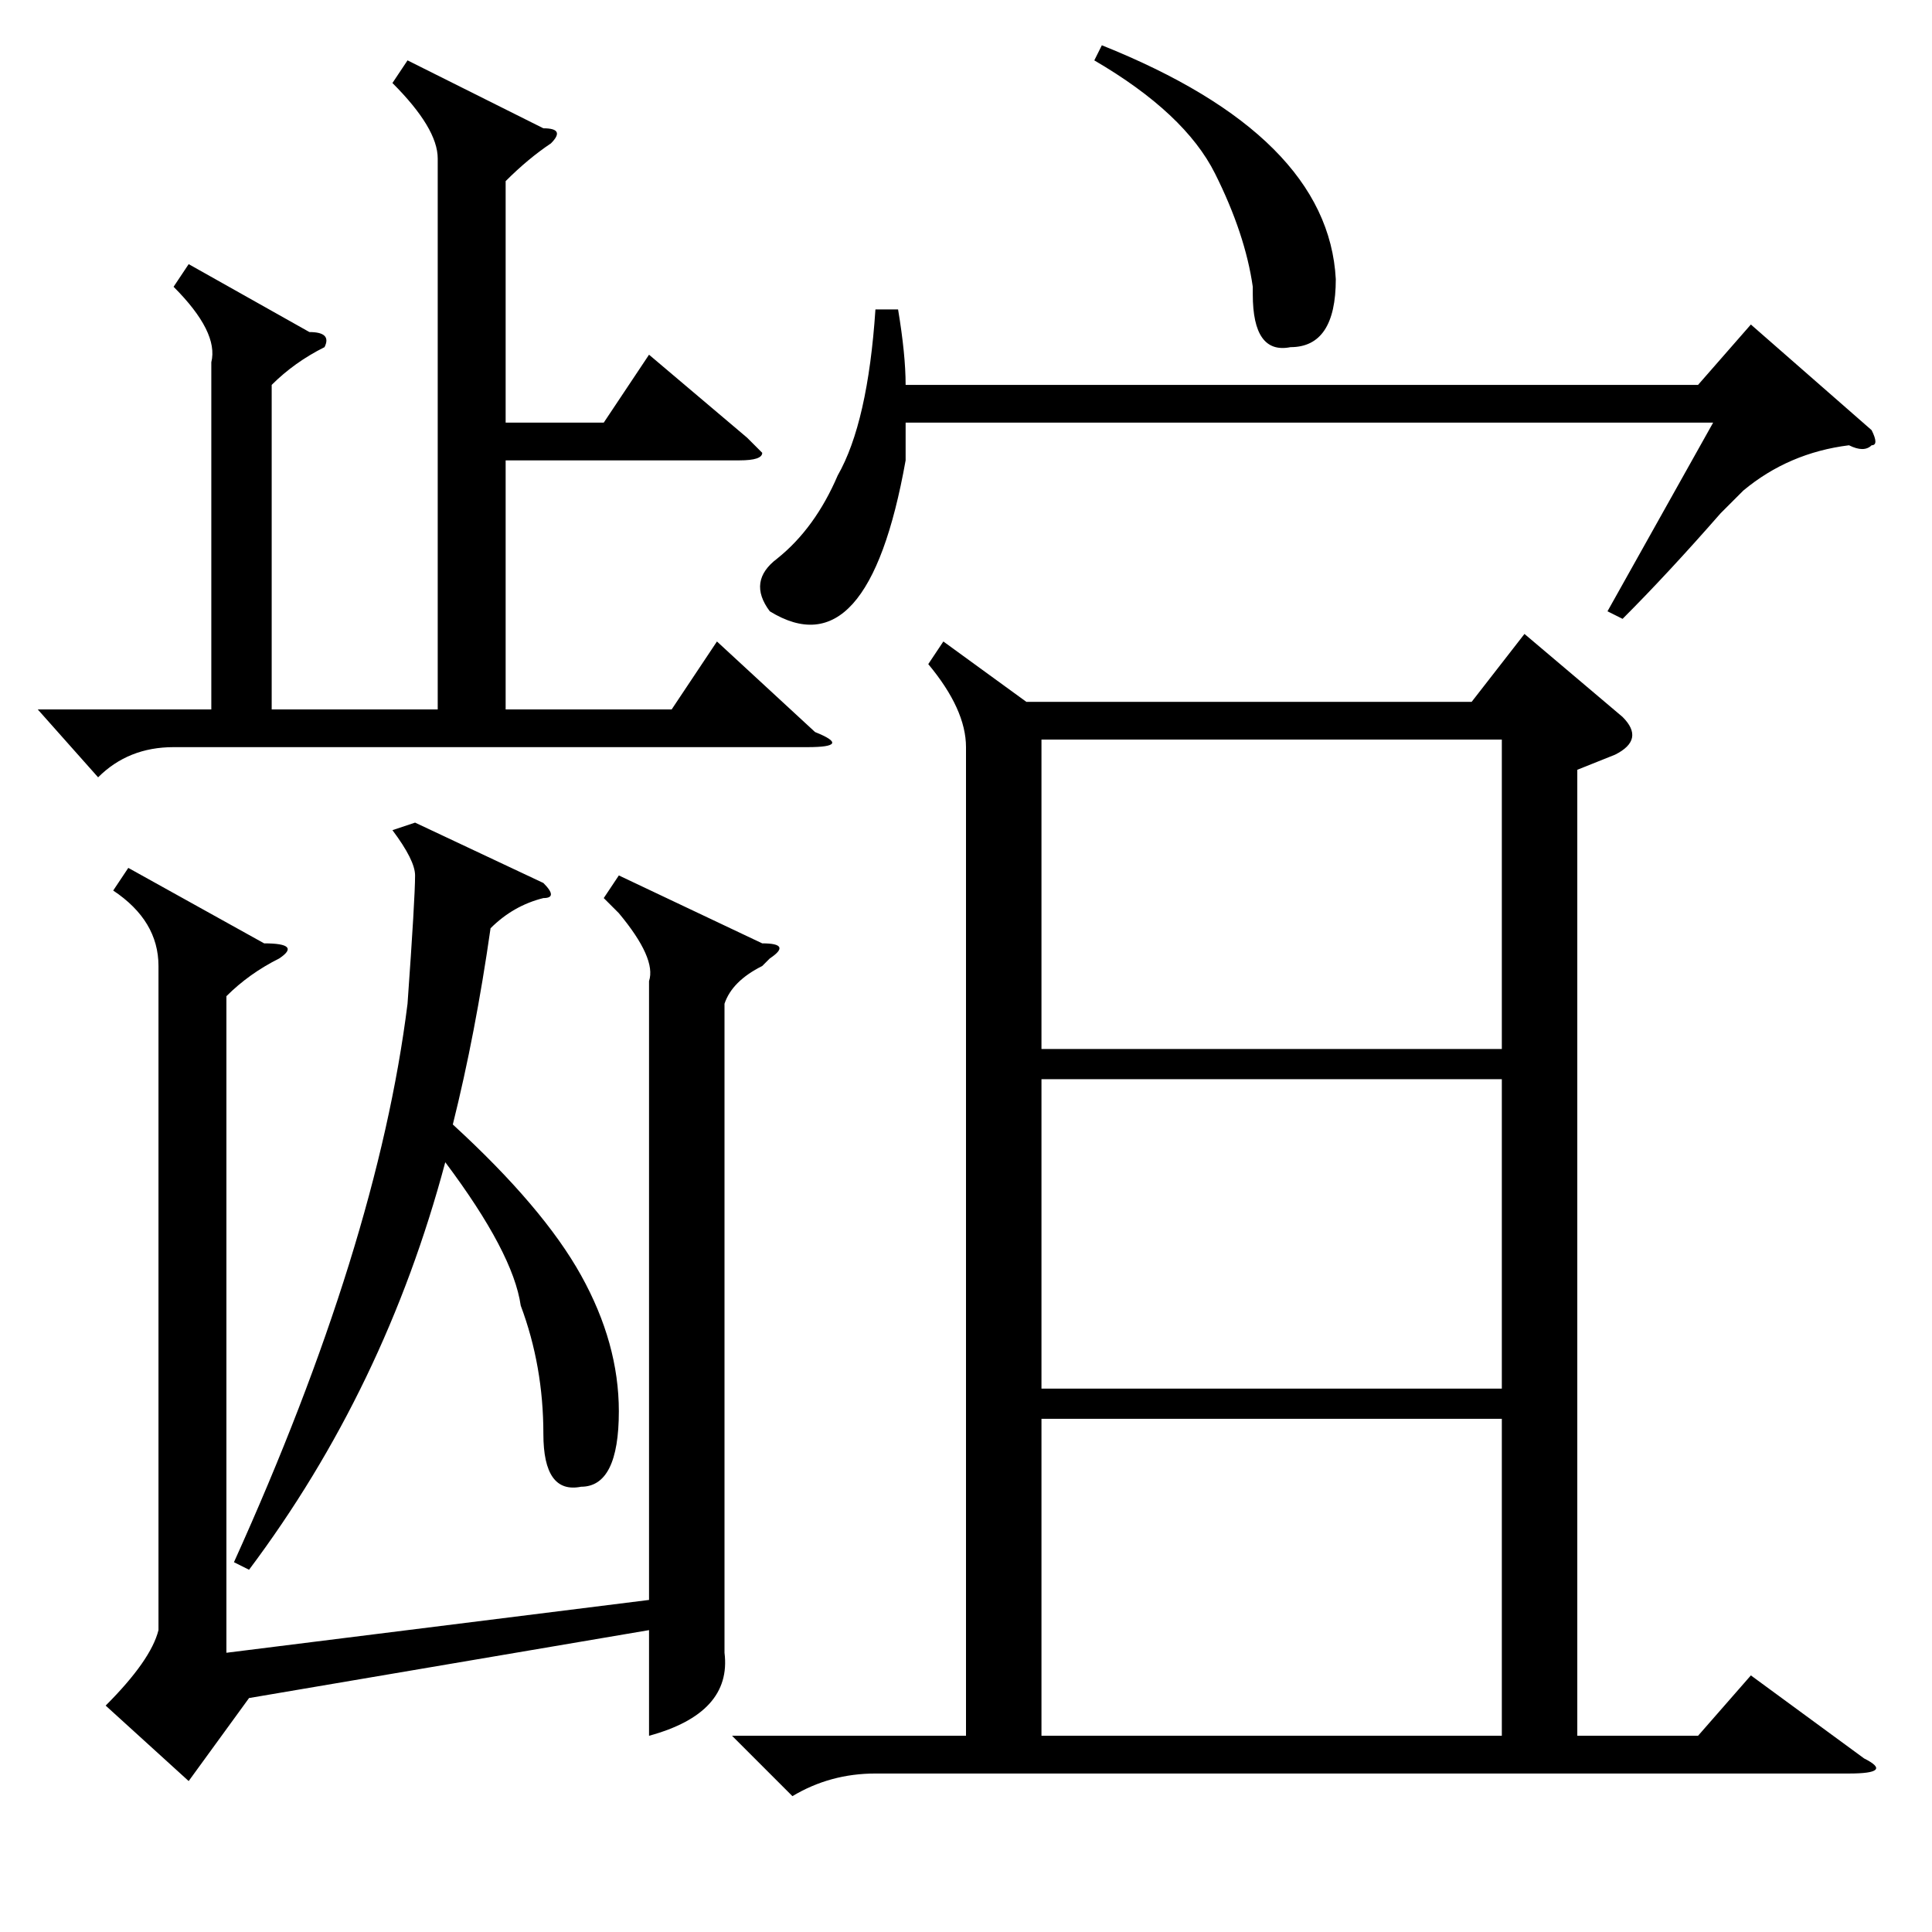 <?xml version="1.0" standalone="no"?>
<!DOCTYPE svg PUBLIC "-//W3C//DTD SVG 1.1//EN" "http://www.w3.org/Graphics/SVG/1.1/DTD/svg11.dtd" >
<svg xmlns="http://www.w3.org/2000/svg" xmlns:xlink="http://www.w3.org/1999/xlink" version="1.1" viewBox="0 -52 256 256">
  <g transform="matrix(1 0 0 -1 0 204)">
   <path fill="currentColor"
d="M21 128q0 6 -6 10l2 3l18 -10q5 0 2 -2q-4 -2 -7 -5v-87l56 7v82q1 3 -4 9l-2 2l2 3l19 -9q4 0 1 -2l-1 -1q-4 -2 -5 -5v-67v-19q1 -8 -10 -11v14l-53 -9l-8 -11l-11 10q6 6 7 10v88zM54 248l18 -9q3 0 1 -2q-3 -2 -6 -5v-32h13l6 9l13 -11l2 -2q0 -1 -3 -1h-31v-33h22
l6 9l13 -12q5 -2 -1 -2h-84q-6 0 -10 -4l-8 9h23v46q1 4 -5 10l2 3l16 -9q3 0 2 -2q-4 -2 -7 -5v-43h22v73q0 4 -6 10zM72 139q2 -2 0 -2q-4 -1 -7 -4q-2 -14 -5 -26q12 -11 17 -20t5 -18q0 -10 -5 -10q-5 -1 -5 7q0 9 -3 17q-1 7 -10 19q-8 -30 -26 -54l-2 1q19 42 23 74
q1 14 1 17q0 2 -3 6l3 1zM97 26h31v131q0 5 -5 11l2 3l11 -8h59l7 9l13 -11q3 -3 -1 -5l-5 -2v-128h16l7 8l15 -11q4 -2 -2 -2h-129q-6 0 -11 -3zM199 68h-61v-42h61v42zM199 113h-61v-41h61v41zM138 117h61v41h-61v-41zM119 215q1 -6 1 -10h105l7 8l16 -14q1 -2 0 -2
q-1 -1 -3 0q-8 -1 -14 -6l-3 -3q-7 -8 -13 -14l-2 1l14 25h-107v-5q-5 -28 -18 -20q-3 4 1 7q5 4 8 11q4 7 5 22h3zM145 248l1 2q30 -12 31 -31q0 -9 -6 -9q-5 -1 -5 7v1q-1 7 -5 15t-16 15z" />
  </g>

</svg>
